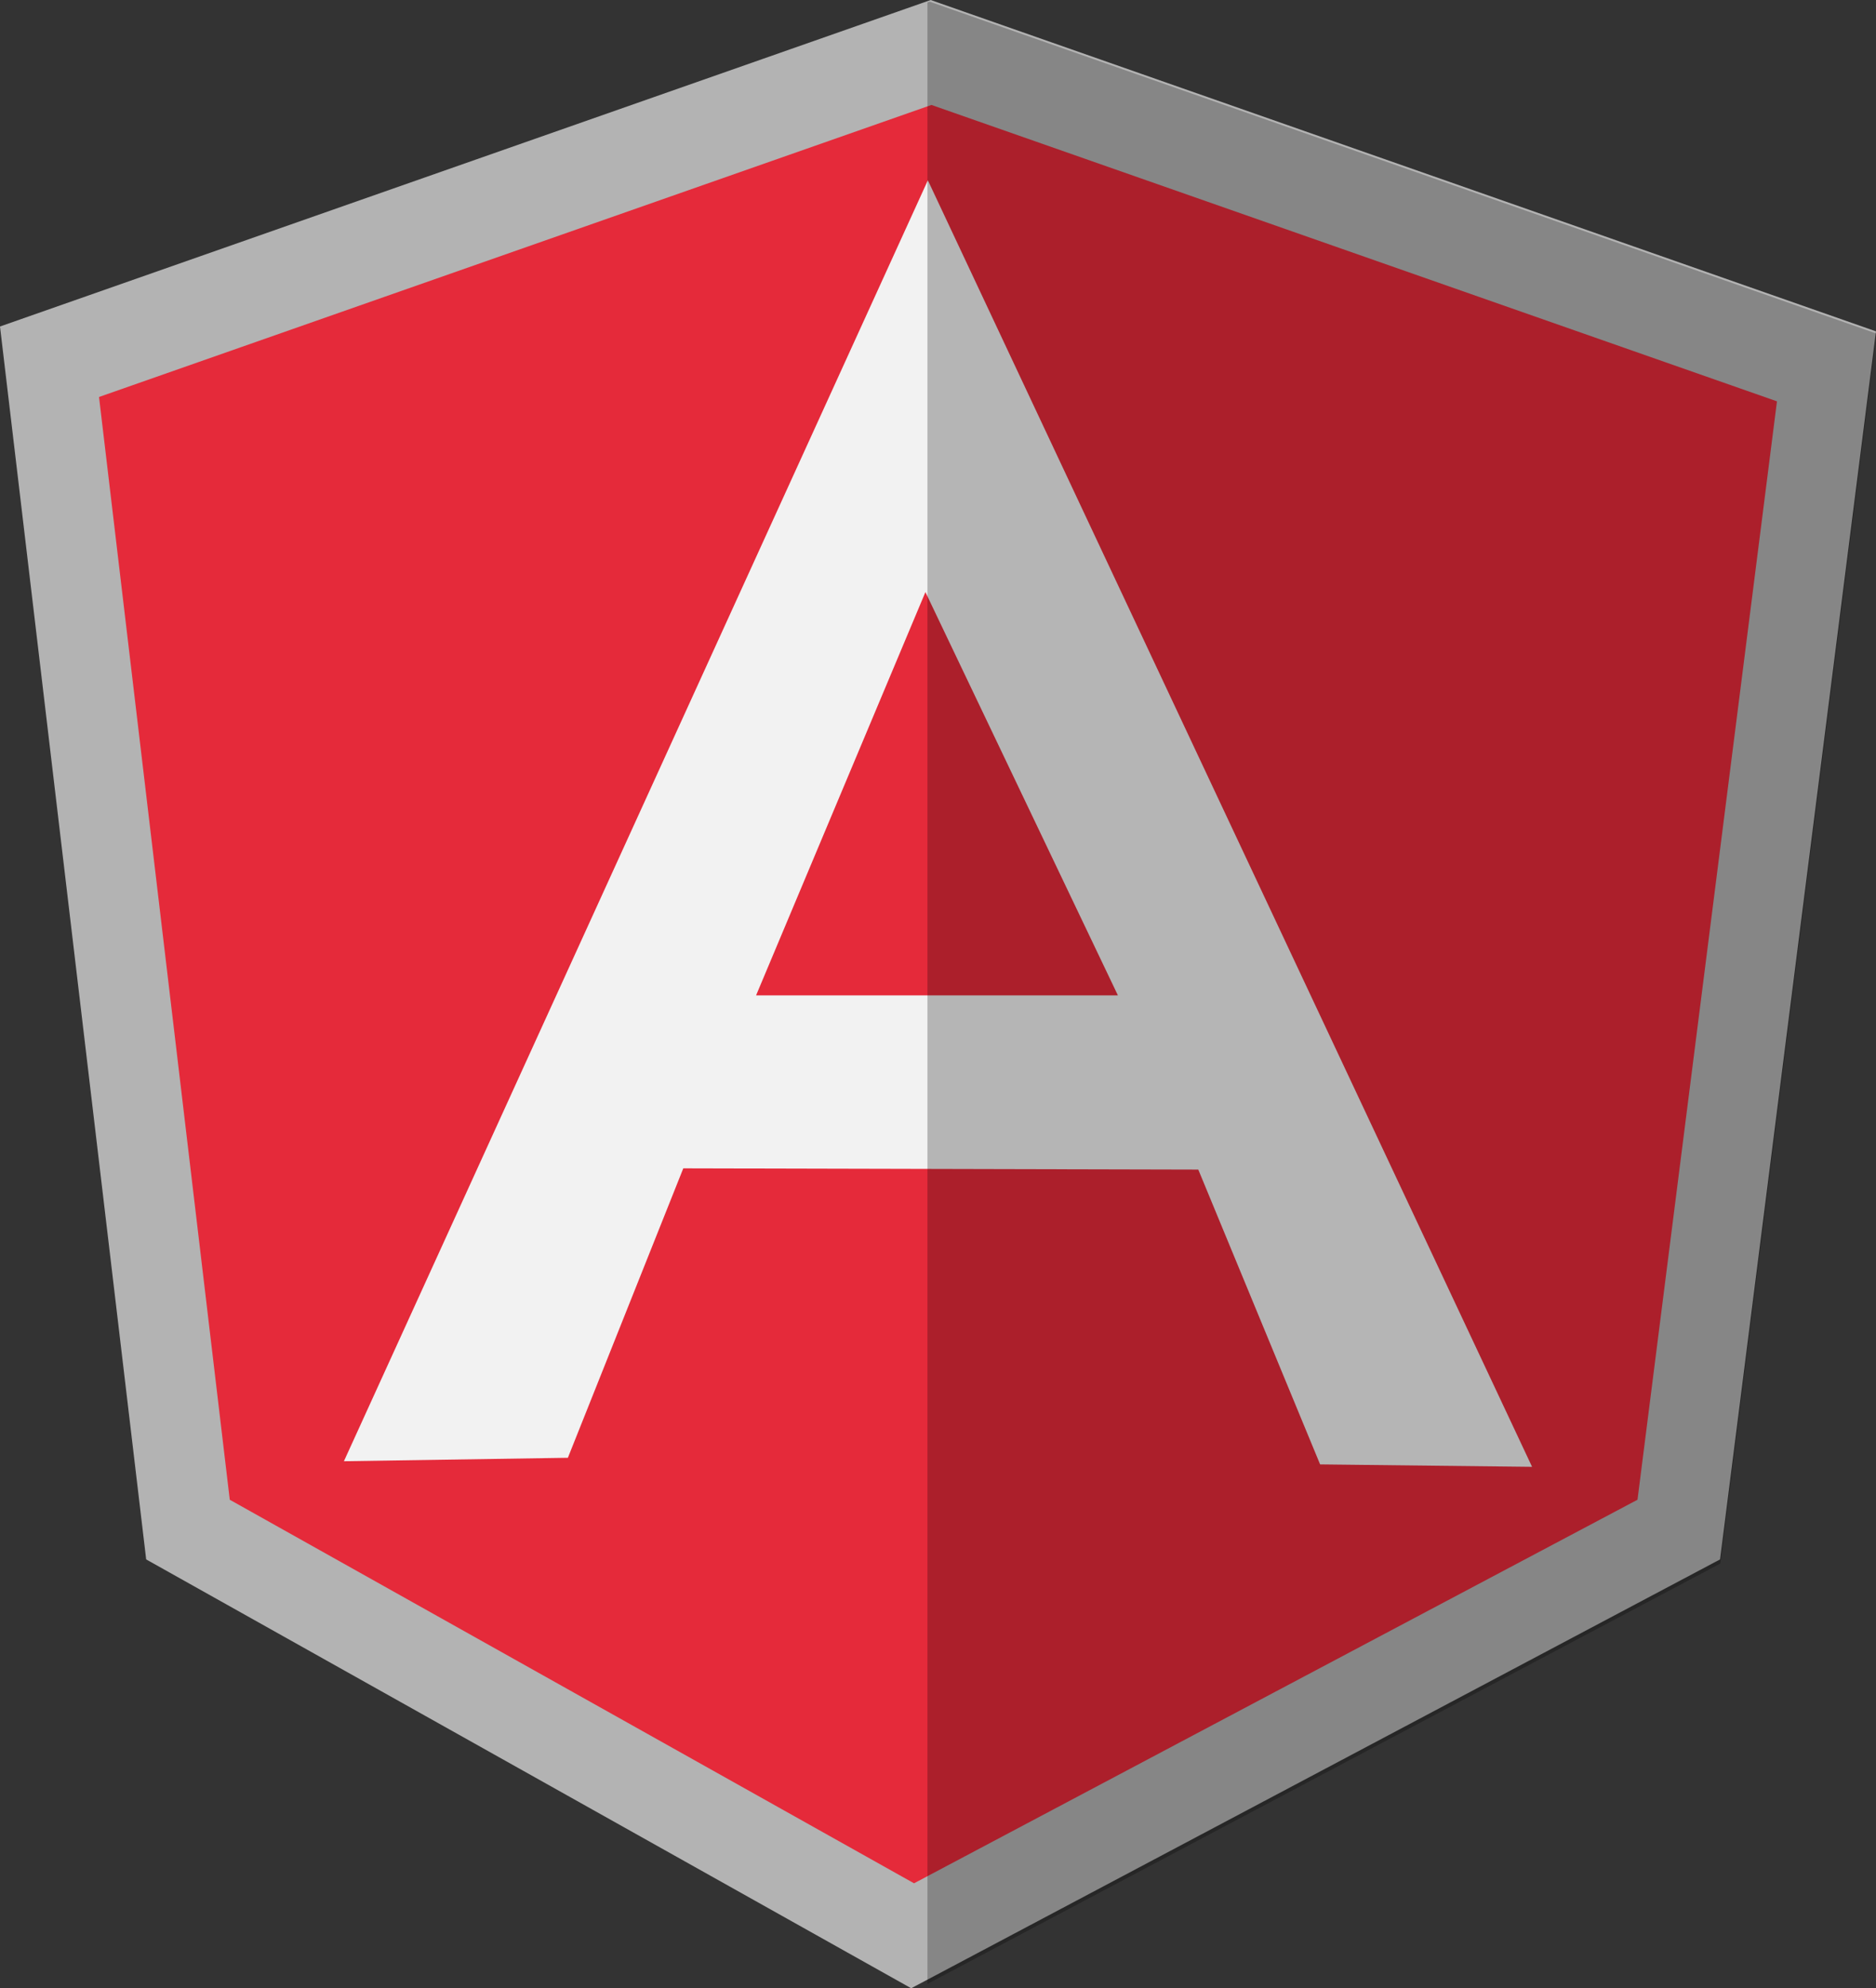 <?xml version="1.0" encoding="UTF-8" standalone="no"?>
<!-- Created with Inkscape (http://www.inkscape.org/) -->

<svg
   xmlns:dc="http://purl.org/dc/elements/1.1/"
   xmlns:cc="http://creativecommons.org/ns#"
   xmlns:rdf="http://www.w3.org/1999/02/22-rdf-syntax-ns#"
   xmlns:svg="http://www.w3.org/2000/svg"
   xmlns="http://www.w3.org/2000/svg"
   xmlns:sodipodi="http://sodipodi.sourceforge.net/DTD/sodipodi-0.dtd"
   xmlns:inkscape="http://www.inkscape.org/namespaces/inkscape"
   width="145.521mm"
   height="154.214mm"
   viewBox="0 0 145.521 154.214"
   version="1.1"
   id="svg6430"
   inkscape:version="0.92.3 (2405546, 2018-03-11)"
   sodipodi:docname="angularjs.svg">
  <rect x="0" y="0" width="145.521" height="154.214" fill="#333333" stroke="none"/>
  <defs
     id="defs6424" />
  <sodipodi:namedview
     id="base"
     pagecolor="#ffffff"
     bordercolor="#666666"
     borderopacity="1.0"
     inkscape:pageopacity="0.0"
     inkscape:pageshadow="2"
     inkscape:zoom="0.175"
     inkscape:cx="-490.19518"
     inkscape:cy="538.82325"
     inkscape:document-units="mm"
     inkscape:current-layer="layer1"
     showgrid="false"
     inkscape:window-width="1366"
     inkscape:window-height="705"
     inkscape:window-x="-8"
     inkscape:window-y="-8"
     inkscape:window-maximized="1" />
  <g
     inkscape:label="Camada 1"
     inkscape:groupmode="layer"
     id="layer1"
     transform="translate(-38.932,-75.128)">
    <g
       id="g7006"
       transform="translate(160.262,-7.56)">
      <path
         inkscape:connector-curvature="0"
         id="path6443"
         d="m -109.991,203.64 -11.339,-95.628 72.193,-25.324 73.327,25.702 -12.095,95.25 -62.744,33.262 z"
         style="fill:#b3b3b3;fill-opacity:1;stroke:none;stroke-width:0.265px;stroke-linecap:butt;stroke-linejoin:miter;stroke-opacity:1" />
      <path
         style="fill:#e52a3a;fill-opacity:1;stroke:none;stroke-width:0.237px;stroke-linecap:butt;stroke-linejoin:miter;stroke-opacity:1"
         d="M -103.507,199.011 -113.649,113.479 -49.077,90.828 16.509,113.817 5.691,199.011 -50.429,228.761 Z"
         id="path6990"
         inkscape:connector-curvature="0" />
      <path
         inkscape:connector-curvature="0"
         id="path6992"
         d="m -49.356,96.673 -45.297,99.351 17.373,-0.267 8.953,-22.45 39.948,0.096 9.45,22.867 16.442,0.189 z m -0.189,31.939 14.93,31.278 h -28.065 z"
         style="opacity:1;fill:#f2f2f2;fill-opacity:1;stroke:none;stroke-width:0.265px;stroke-linecap:butt;stroke-linejoin:miter;stroke-opacity:0.804" />
      <path
         id="path6999"
         transform="scale(0.265)"
         d="m -185.715,312.52 -0.658,0.23 v 579.947 l 232.088,-123.035 45.713,-360 z"
         style="opacity:0.25;fill:#000000;fill-opacity:1;stroke:none;stroke-width:1px;stroke-linecap:butt;stroke-linejoin:miter;stroke-opacity:1"
         inkscape:connector-curvature="0" />
    </g>
  </g>
</svg>
